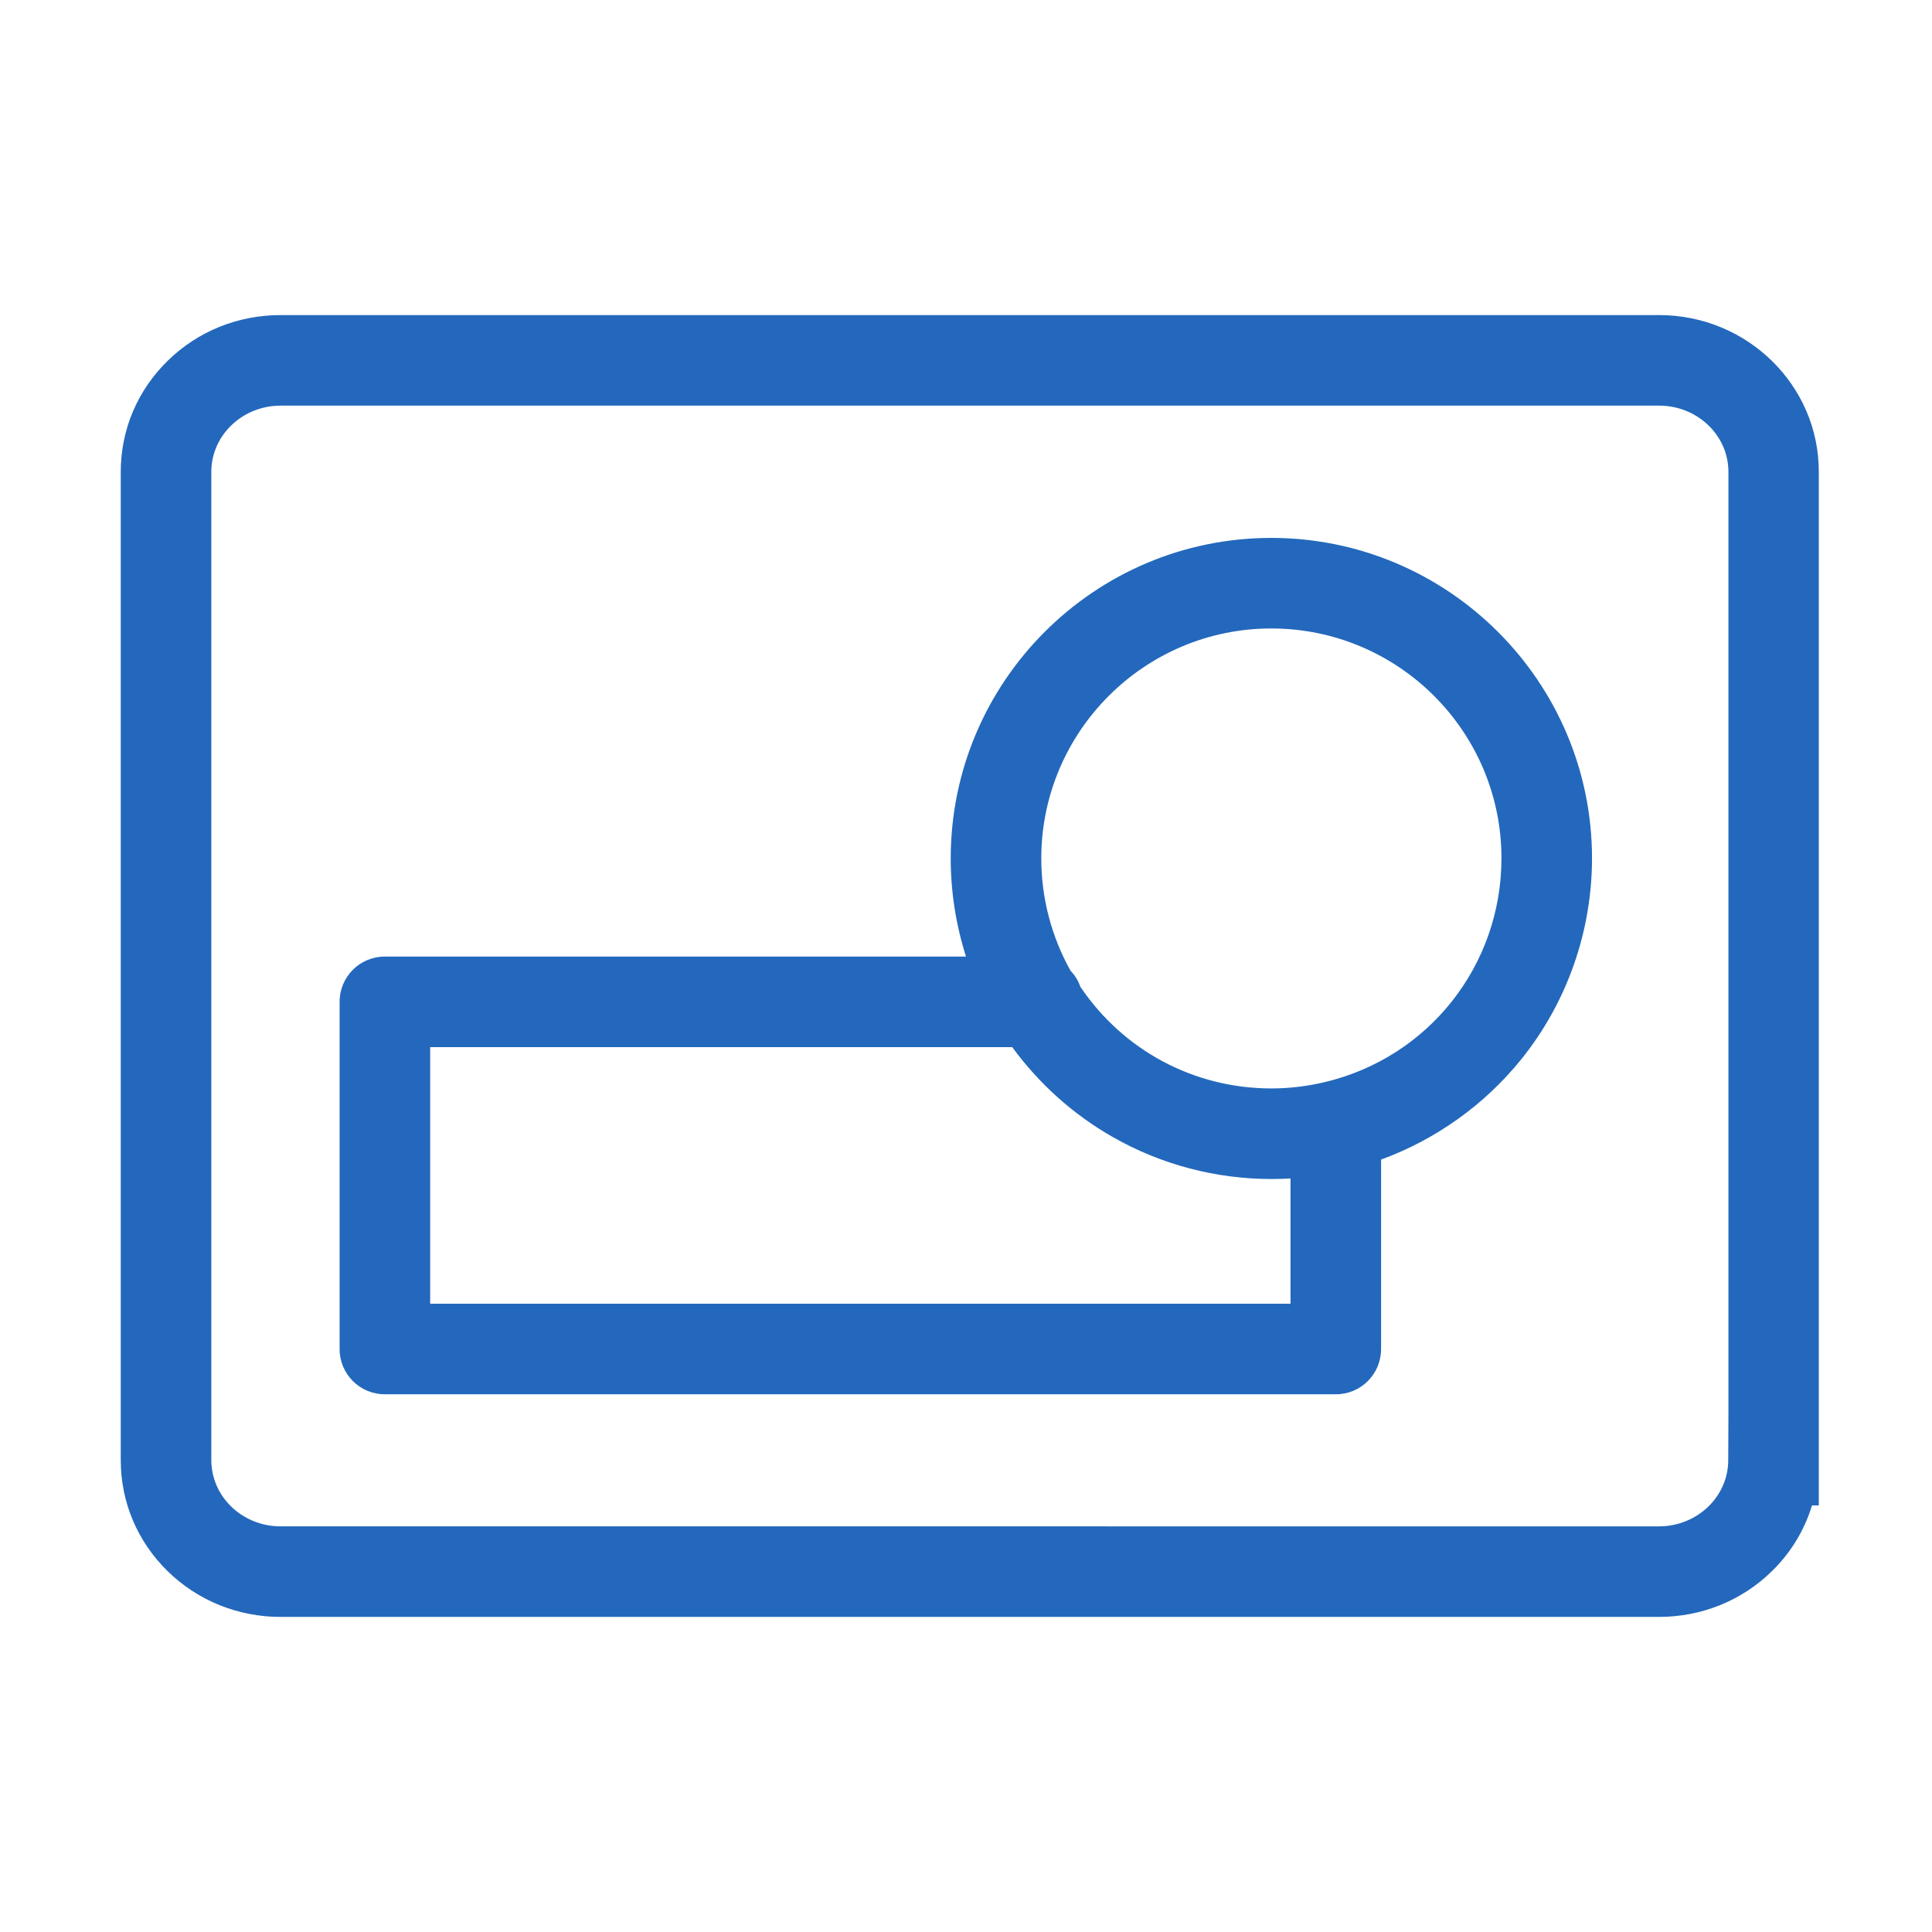 <?xml version="1.0" encoding="utf-8"?>
<!-- Generator: Adobe Illustrator 22.0.0, SVG Export Plug-In . SVG Version: 6.00 Build 0)  -->
<svg version="1.1" id="Ebene_1" xmlns="http://www.w3.org/2000/svg" xmlns:xlink="http://www.w3.org/1999/xlink" x="0px" y="0px"
	 viewBox="0 0 1024 1024" style="enable-background:new 0 0 1024 1024;" xml:space="preserve">
<style type="text/css">
	.st0{display:none;}
	.st1{fill:#2368BC;}
</style>
<g id="HG" class="st0">
</g>
<g>
	<path class="st1" d="M879.4,167H148.7c-22.6,0-43.8,8.6-59.7,24.1c-16.1,15.7-25,36.6-25,59v523.8c0,22.4,8.9,43.3,25,59
		c15.9,15.5,37.2,24.1,59.7,24.1h730.6c22.6,0,43.8-8.6,59.7-24.1c10.2-9.9,17.4-21.9,21.4-35h3.6V250.1
		C964.1,204.3,926.1,167,879.4,167z M916.1,749.9L916.1,749.9l-0.1,24c0,19.4-16.5,35.1-36.7,35.1H148.7
		c-20.2,0-36.7-15.7-36.7-35.1V250.1c0-19.4,16.5-35.1,36.7-35.1h730.7c20.2,0,36.7,15.7,36.7,35.1V749.9z"/>
	<path class="st1" d="M673.8,285.1c-93.7,0-169.9,76.2-169.9,169.9c0,17.8,2.8,35.3,8.1,52H204c-13.3,0-24,10.7-24,24v184
		c0,13.3,10.7,24,24,24h504c13.3,0,24-10.7,24-24V614.6c29-10.6,55-29.1,74.5-53.4c24.1-30,37.3-67.7,37.3-106.3
		C843.8,361.3,767.5,285.1,673.8,285.1z M228,691V555h308.5c14.2,19.4,32.3,35.7,53.2,47.6c25.5,14.6,54.6,22.3,84.2,22.3
		c3.4,0,6.7-0.1,10.1-0.3V691H228z M701.9,573.6c-9.4,2.2-18.8,3.3-28,3.3c-41,0-78.5-20.1-101.3-53.9c-1.1-3.2-2.9-6.1-5.2-8.5
		c-10.1-18.1-15.5-38.5-15.5-59.5c0-67.2,54.7-121.9,121.9-121.9c67.3,0,122,54.6,122,121.8C795.8,511.7,757.2,560.6,701.9,573.6z"
		/>
</g>
</svg>
